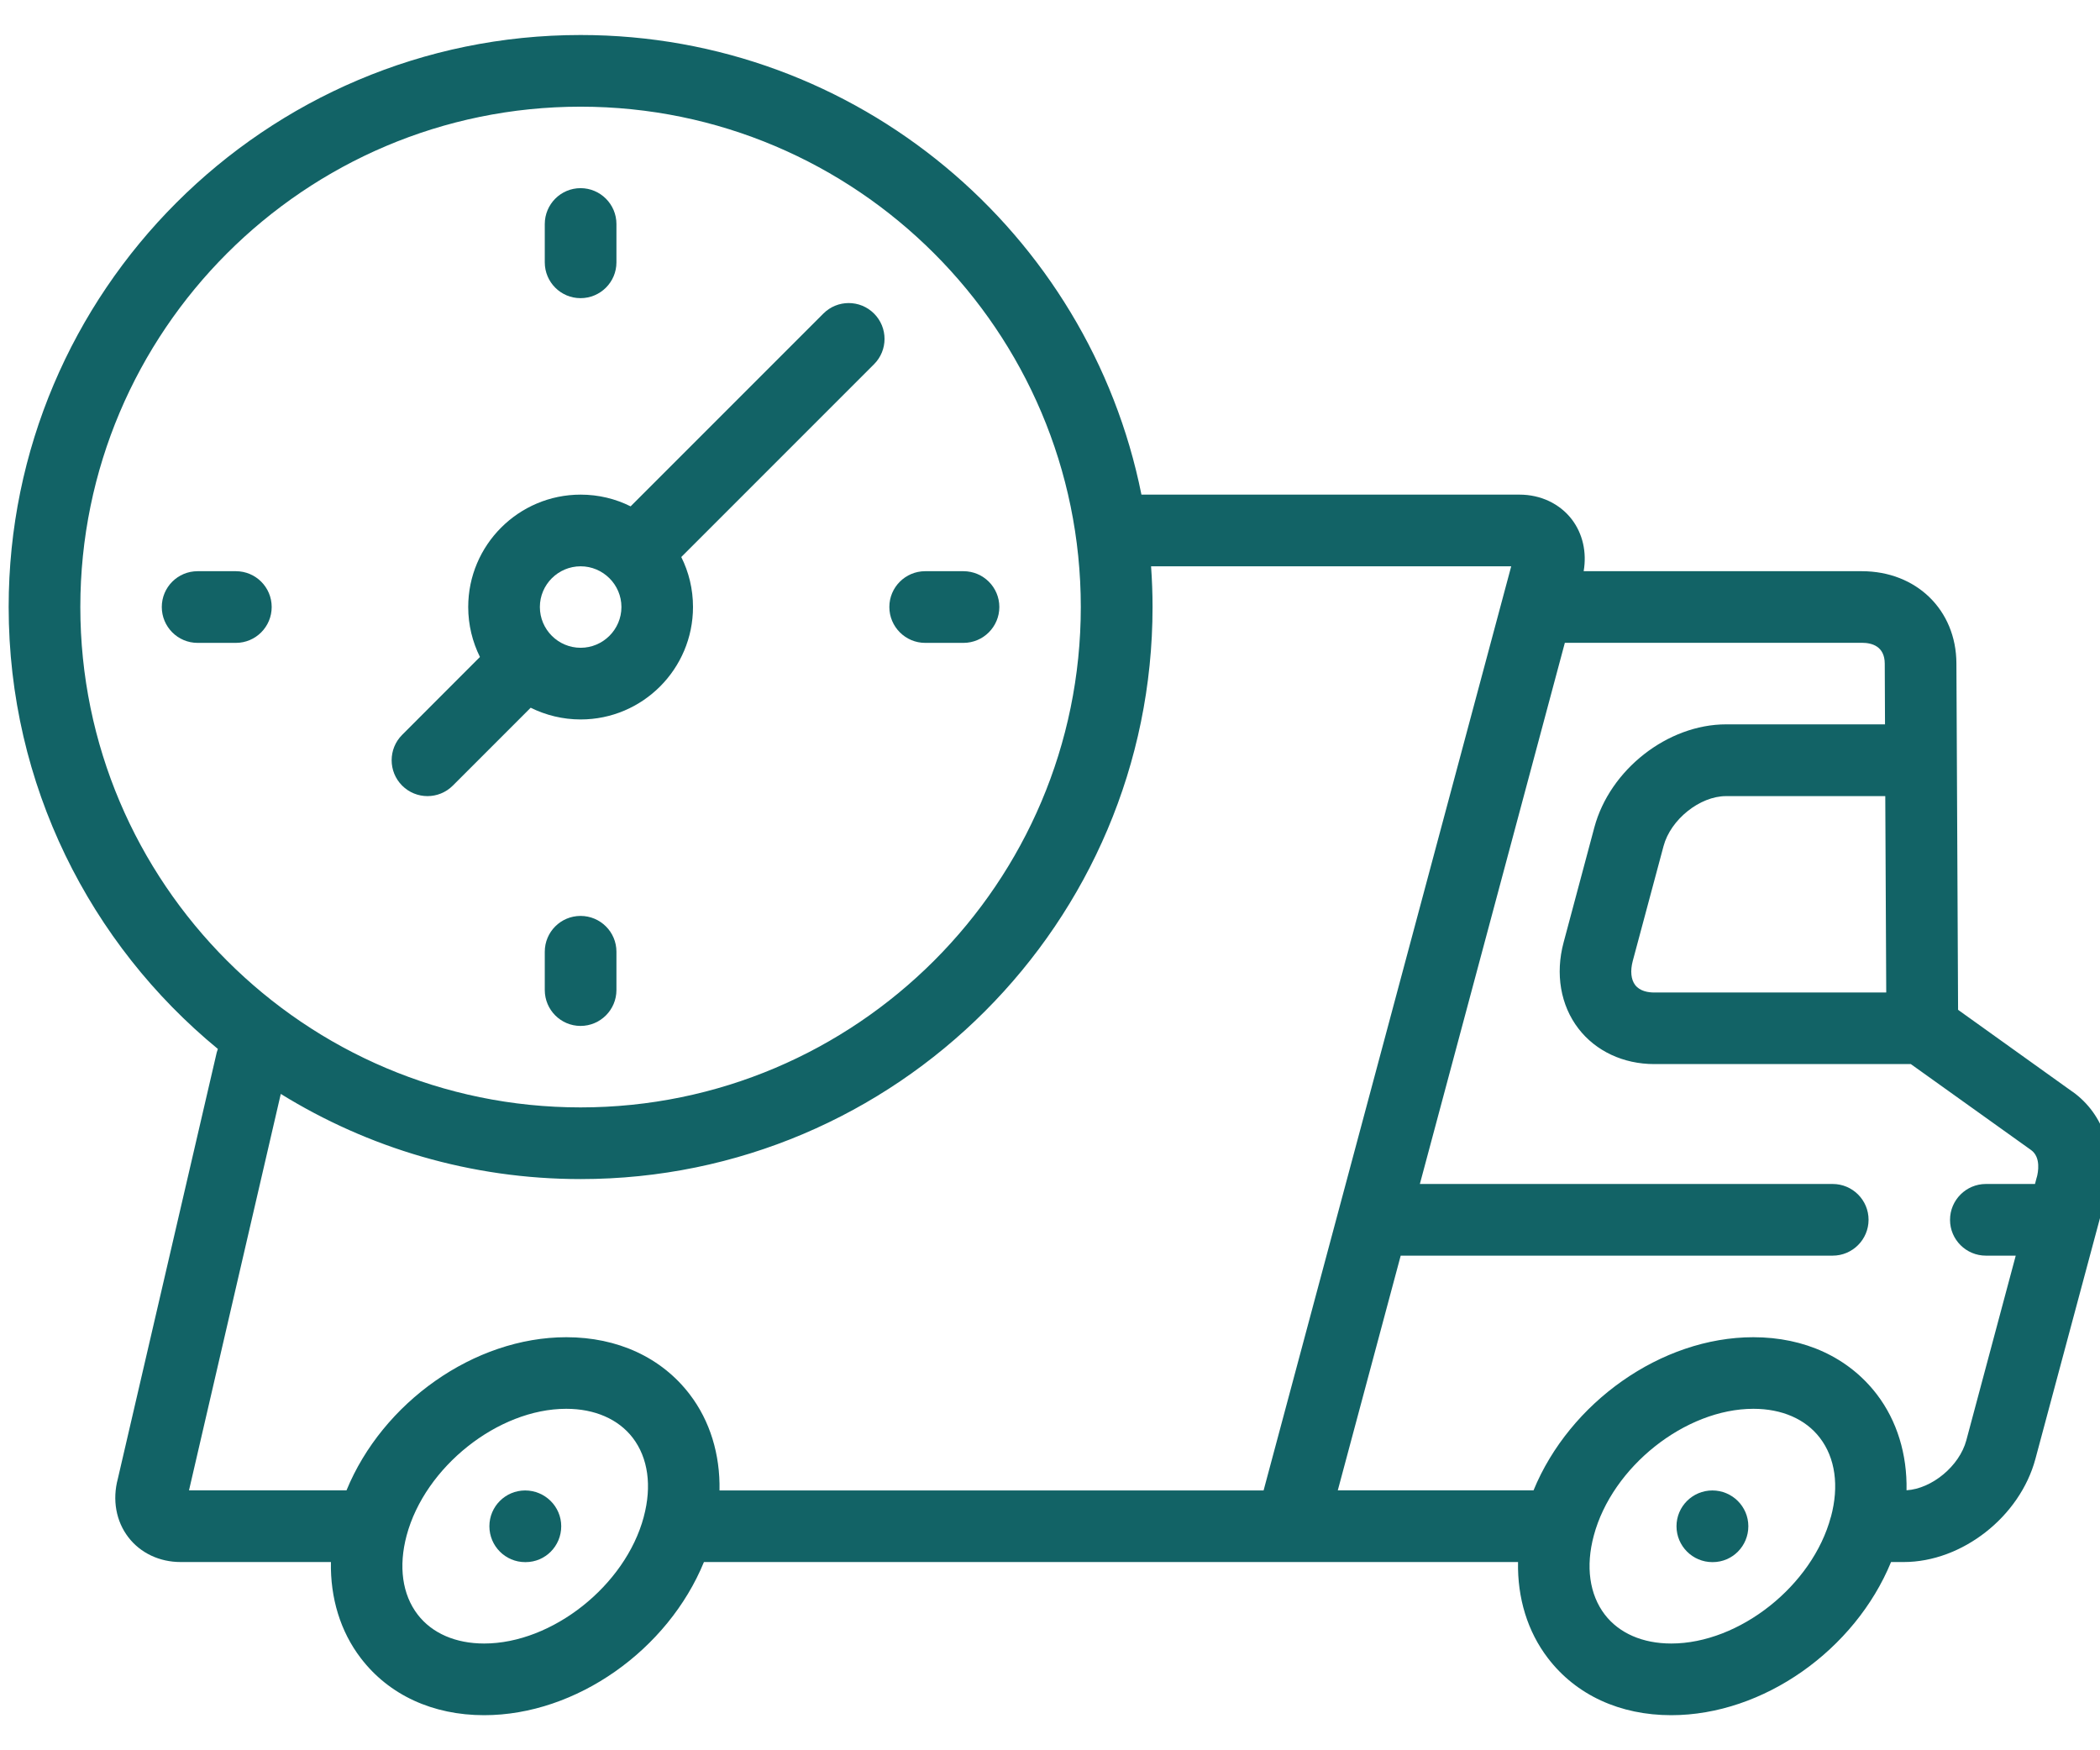 <svg width="24" height="20" viewBox="0 0 24 20" fill="none" xmlns="http://www.w3.org/2000/svg">
<g clip-path="url(#clip0_1655_815)">
<path d="M19.57 17.031C19.344 17.031 19.16 17.214 19.16 17.44C19.16 17.666 19.344 17.85 19.57 17.85H19.574C19.8 17.85 19.981 17.666 19.981 17.44C19.981 17.214 19.796 17.031 19.57 17.031Z" fill="#126366"/>
<path d="M6.002 17.031C5.776 17.031 5.593 17.214 5.593 17.44C5.593 17.666 5.776 17.85 6.002 17.85H6.007C6.233 17.85 6.414 17.666 6.414 17.44C6.414 17.214 6.228 17.031 6.002 17.031Z" fill="#126366"/>
<path d="M23.687 12.476L22.378 11.539L22.359 7.579C22.356 6.97 21.901 6.527 21.278 6.527H18.099C18.136 6.311 18.089 6.099 17.963 5.934C17.825 5.755 17.607 5.652 17.366 5.652H13.045C12.446 2.661 9.8 0.4 6.635 0.4C3.031 0.4 0.099 3.332 0.099 6.936C0.099 8.968 1.031 10.787 2.49 11.986C2.485 11.999 2.481 12.012 2.477 12.026L1.347 16.896C1.282 17.138 1.326 17.383 1.467 17.566C1.605 17.746 1.823 17.849 2.064 17.849H3.782C3.774 18.259 3.89 18.643 4.124 18.948C4.446 19.369 4.947 19.599 5.533 19.599C6.587 19.599 7.634 18.852 8.045 17.849H17.349C17.341 18.259 17.457 18.643 17.691 18.948C18.013 19.369 18.514 19.599 19.1 19.599C20.154 19.599 21.2 18.852 21.612 17.849H21.757C22.424 17.849 23.085 17.331 23.262 16.67L24.068 13.665C24.195 13.19 24.049 12.735 23.687 12.475L23.687 12.476ZM21.558 11.341H18.905C18.836 11.341 18.742 11.326 18.688 11.256C18.64 11.194 18.63 11.094 18.66 10.981L19.012 9.668C19.093 9.364 19.427 9.097 19.726 9.097H21.546L21.557 11.341H21.558ZM0.918 6.936C0.918 3.783 3.483 1.219 6.635 1.219C9.787 1.219 12.352 3.784 12.352 6.936C12.352 10.089 9.787 12.654 6.635 12.654C3.483 12.654 0.918 10.089 0.918 6.936ZM7.357 17.334C7.147 18.118 6.312 18.78 5.533 18.78C5.207 18.78 4.938 18.663 4.774 18.45C4.597 18.22 4.553 17.899 4.647 17.546C4.857 16.761 5.693 16.098 6.471 16.098C6.797 16.098 7.067 16.216 7.231 16.429C7.407 16.659 7.452 16.98 7.357 17.333L7.357 17.334ZM8.223 17.03C8.231 16.62 8.115 16.236 7.881 15.931C7.559 15.511 7.058 15.28 6.472 15.28C5.418 15.28 4.371 16.027 3.96 17.03H2.16L3.209 12.5C4.206 13.116 5.38 13.473 6.636 13.473C10.241 13.473 13.172 10.54 13.172 6.936C13.172 6.78 13.166 6.625 13.155 6.471H17.271L14.441 17.031H8.223V17.03ZM20.924 17.334C20.714 18.118 19.879 18.78 19.1 18.78C18.774 18.78 18.505 18.663 18.341 18.45C18.165 18.22 18.12 17.899 18.215 17.546C18.425 16.761 19.26 16.098 20.039 16.098C20.365 16.098 20.635 16.216 20.798 16.429C20.975 16.659 21.02 16.98 20.925 17.333L20.924 17.334ZM23.277 13.453L23.257 13.529H22.696C22.47 13.529 22.286 13.713 22.286 13.939C22.286 14.165 22.47 14.348 22.696 14.348H23.037L22.472 16.459C22.393 16.752 22.08 17.011 21.789 17.029C21.797 16.619 21.681 16.235 21.448 15.931C21.125 15.511 20.625 15.28 20.038 15.28C18.985 15.28 17.938 16.027 17.526 17.03H15.289L16.008 14.348H20.945C21.171 14.348 21.355 14.164 21.355 13.938C21.355 13.712 21.171 13.529 20.945 13.529H16.227L17.884 7.345H21.278C21.397 7.345 21.539 7.387 21.54 7.583L21.543 8.277H19.727C19.059 8.277 18.398 8.794 18.221 9.455L17.87 10.768C17.773 11.128 17.835 11.488 18.039 11.753C18.237 12.011 18.553 12.159 18.906 12.159H21.838L23.212 13.141C23.328 13.224 23.292 13.4 23.278 13.452L23.277 13.453Z" fill="#126366"/>
<path d="M4.885 9.097C4.99 9.097 5.095 9.057 5.175 8.977L6.065 8.087C6.237 8.172 6.431 8.221 6.636 8.221C7.345 8.221 7.92 7.644 7.92 6.936C7.92 6.731 7.872 6.537 7.786 6.365L9.989 4.162C10.149 4.002 10.149 3.743 9.989 3.583C9.829 3.423 9.57 3.423 9.41 3.583L7.207 5.786C7.035 5.7 6.841 5.652 6.636 5.652C5.927 5.652 5.351 6.228 5.351 6.936C5.351 7.142 5.4 7.335 5.485 7.507L4.596 8.397C4.436 8.557 4.436 8.817 4.596 8.977C4.675 9.056 4.78 9.097 4.885 9.097H4.885ZM6.636 6.471C6.892 6.471 7.102 6.68 7.102 6.936C7.102 7.193 6.892 7.402 6.636 7.402C6.379 7.402 6.17 7.193 6.17 6.936C6.17 6.68 6.379 6.471 6.636 6.471Z" fill="#126366"/>
<path d="M6.635 3.407C6.861 3.407 7.045 3.224 7.045 2.998V2.56C7.045 2.334 6.861 2.15 6.635 2.15C6.409 2.15 6.226 2.334 6.226 2.56V2.998C6.226 3.224 6.409 3.407 6.635 3.407Z" fill="#126366"/>
<path d="M6.635 10.466C6.409 10.466 6.226 10.649 6.226 10.875V11.313C6.226 11.539 6.409 11.723 6.635 11.723C6.861 11.723 7.045 11.539 7.045 11.313V10.875C7.045 10.649 6.861 10.466 6.635 10.466Z" fill="#126366"/>
<path d="M10.573 7.346H11.011C11.237 7.346 11.421 7.162 11.421 6.936C11.421 6.71 11.237 6.527 11.011 6.527H10.573C10.348 6.527 10.164 6.71 10.164 6.936C10.164 7.162 10.348 7.346 10.573 7.346Z" fill="#126366"/>
<path d="M3.105 6.936C3.105 6.71 2.922 6.527 2.696 6.527H2.258C2.032 6.527 1.849 6.71 1.849 6.936C1.849 7.162 2.032 7.346 2.258 7.346H2.696C2.922 7.346 3.105 7.162 3.105 6.936Z" fill="#126366"/>
</g>
<defs>
<clipPath id="clip0_1655_815">
<rect width="24" height="19.2" fill="white" transform="translate(0 0.4)"/>
</clipPath>
</defs>
</svg>
